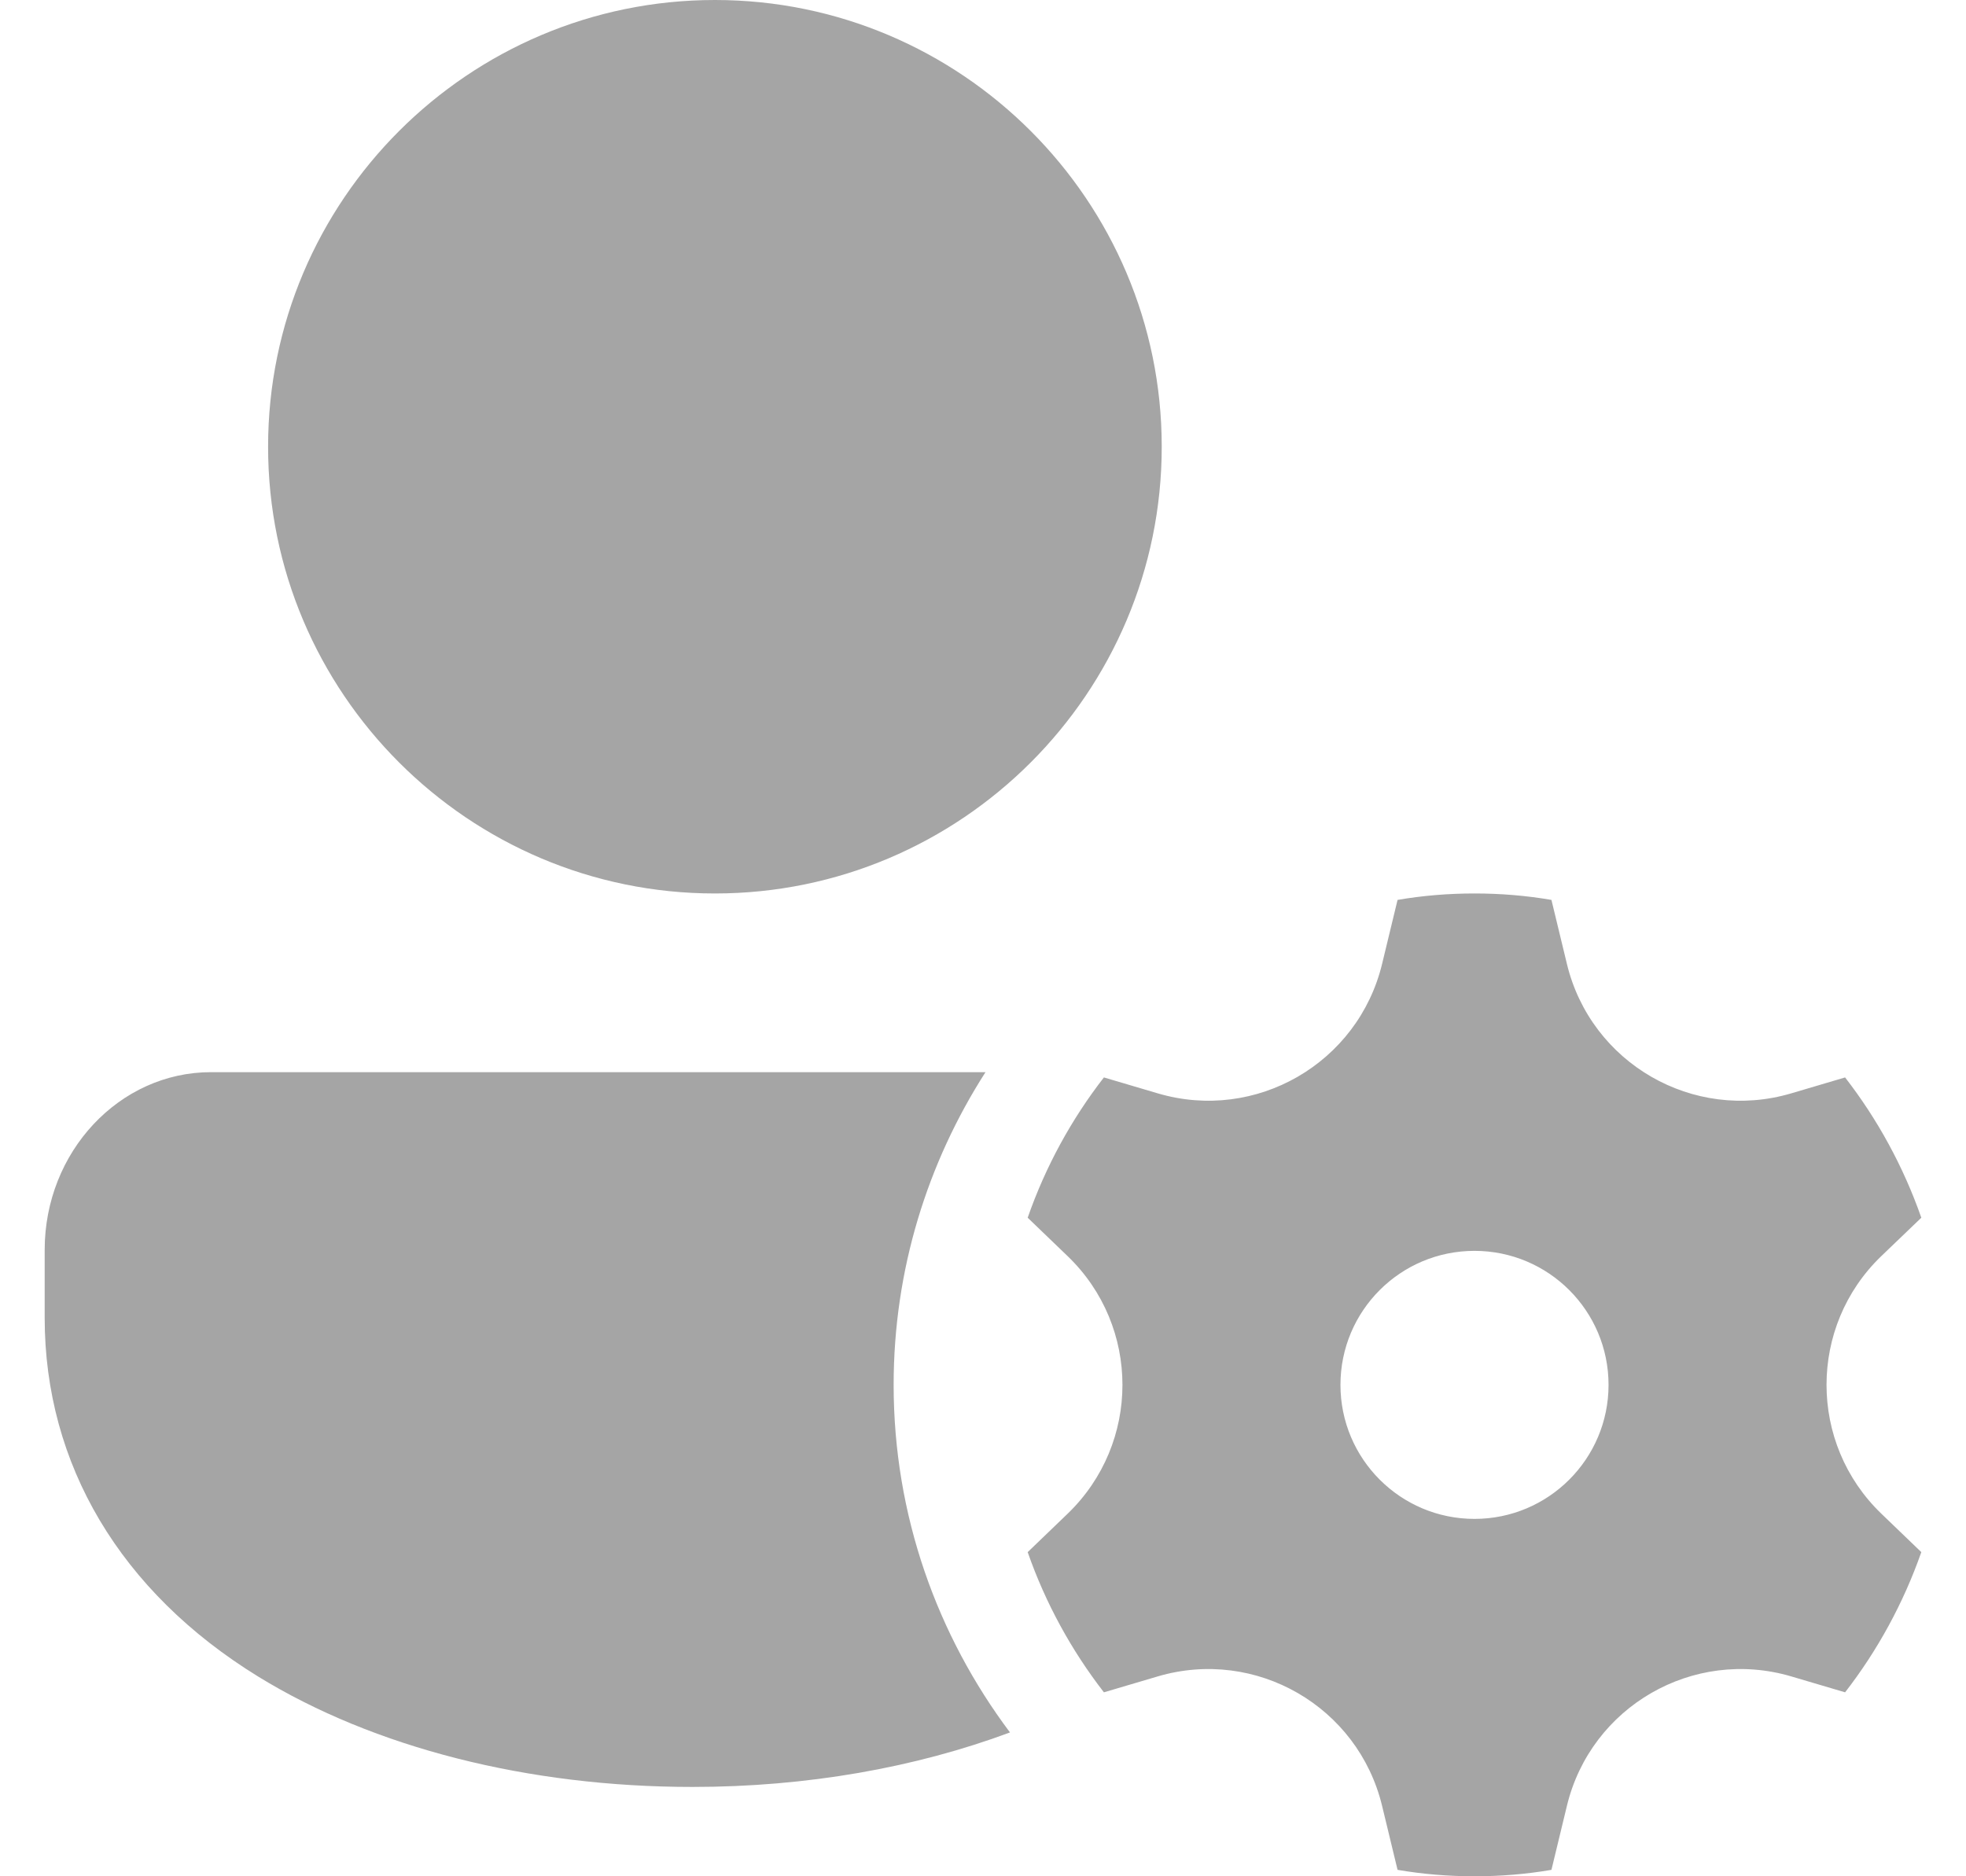 <svg width="22" height="21" viewBox="0 0 22 21" fill="none" xmlns="http://www.w3.org/2000/svg">
<path d="M8 10C5.243 10 3 7.757 3 5C3 2.243 5.243 0 8 0C10.757 0 13 2.243 13 5C13 7.757 10.757 10 8 10ZM21.052 14.059L21.5 13.629C21.299 13.055 21.009 12.526 20.647 12.059L20.045 12.237C18.948 12.562 17.802 11.9 17.534 10.788L17.361 10.072C17.081 10.024 16.794 10 16.5 10C16.206 10 15.919 10.024 15.639 10.072L15.466 10.788C15.197 11.9 14.053 12.562 12.955 12.237L12.353 12.059C11.991 12.525 11.7 13.055 11.5 13.629L11.947 14.059C12.765 14.846 12.765 16.154 11.947 16.942L11.5 17.372C11.7 17.945 11.991 18.474 12.353 18.941L12.955 18.763C14.053 18.439 15.197 19.099 15.466 20.212L15.639 20.928C15.919 20.976 16.207 21 16.5 21C16.794 21 17.081 20.976 17.361 20.928L17.534 20.212C17.802 19.099 18.948 18.439 20.045 18.763L20.647 18.941C21.009 18.474 21.299 17.945 21.5 17.372L21.052 16.941C20.235 16.154 20.235 14.845 21.052 14.059ZM16.5 17C15.671 17 15 16.328 15 15.5C15 14.671 15.671 14 16.5 14C17.328 14 18 14.671 18 15.5C18 16.328 17.328 17 16.5 17ZM10 15.5C10 14.21 10.38 13.011 11.028 12H2.361C1.335 12 0.5 12.893 0.5 13.989V14.75C0.5 16.39 1.348 17.816 2.888 18.764C4.184 19.561 5.91 20 7.75 20C9.025 20 10.241 19.785 11.302 19.39C10.488 18.305 10 16.961 10 15.5Z" fill="#A5A5A5"/>
</svg>
